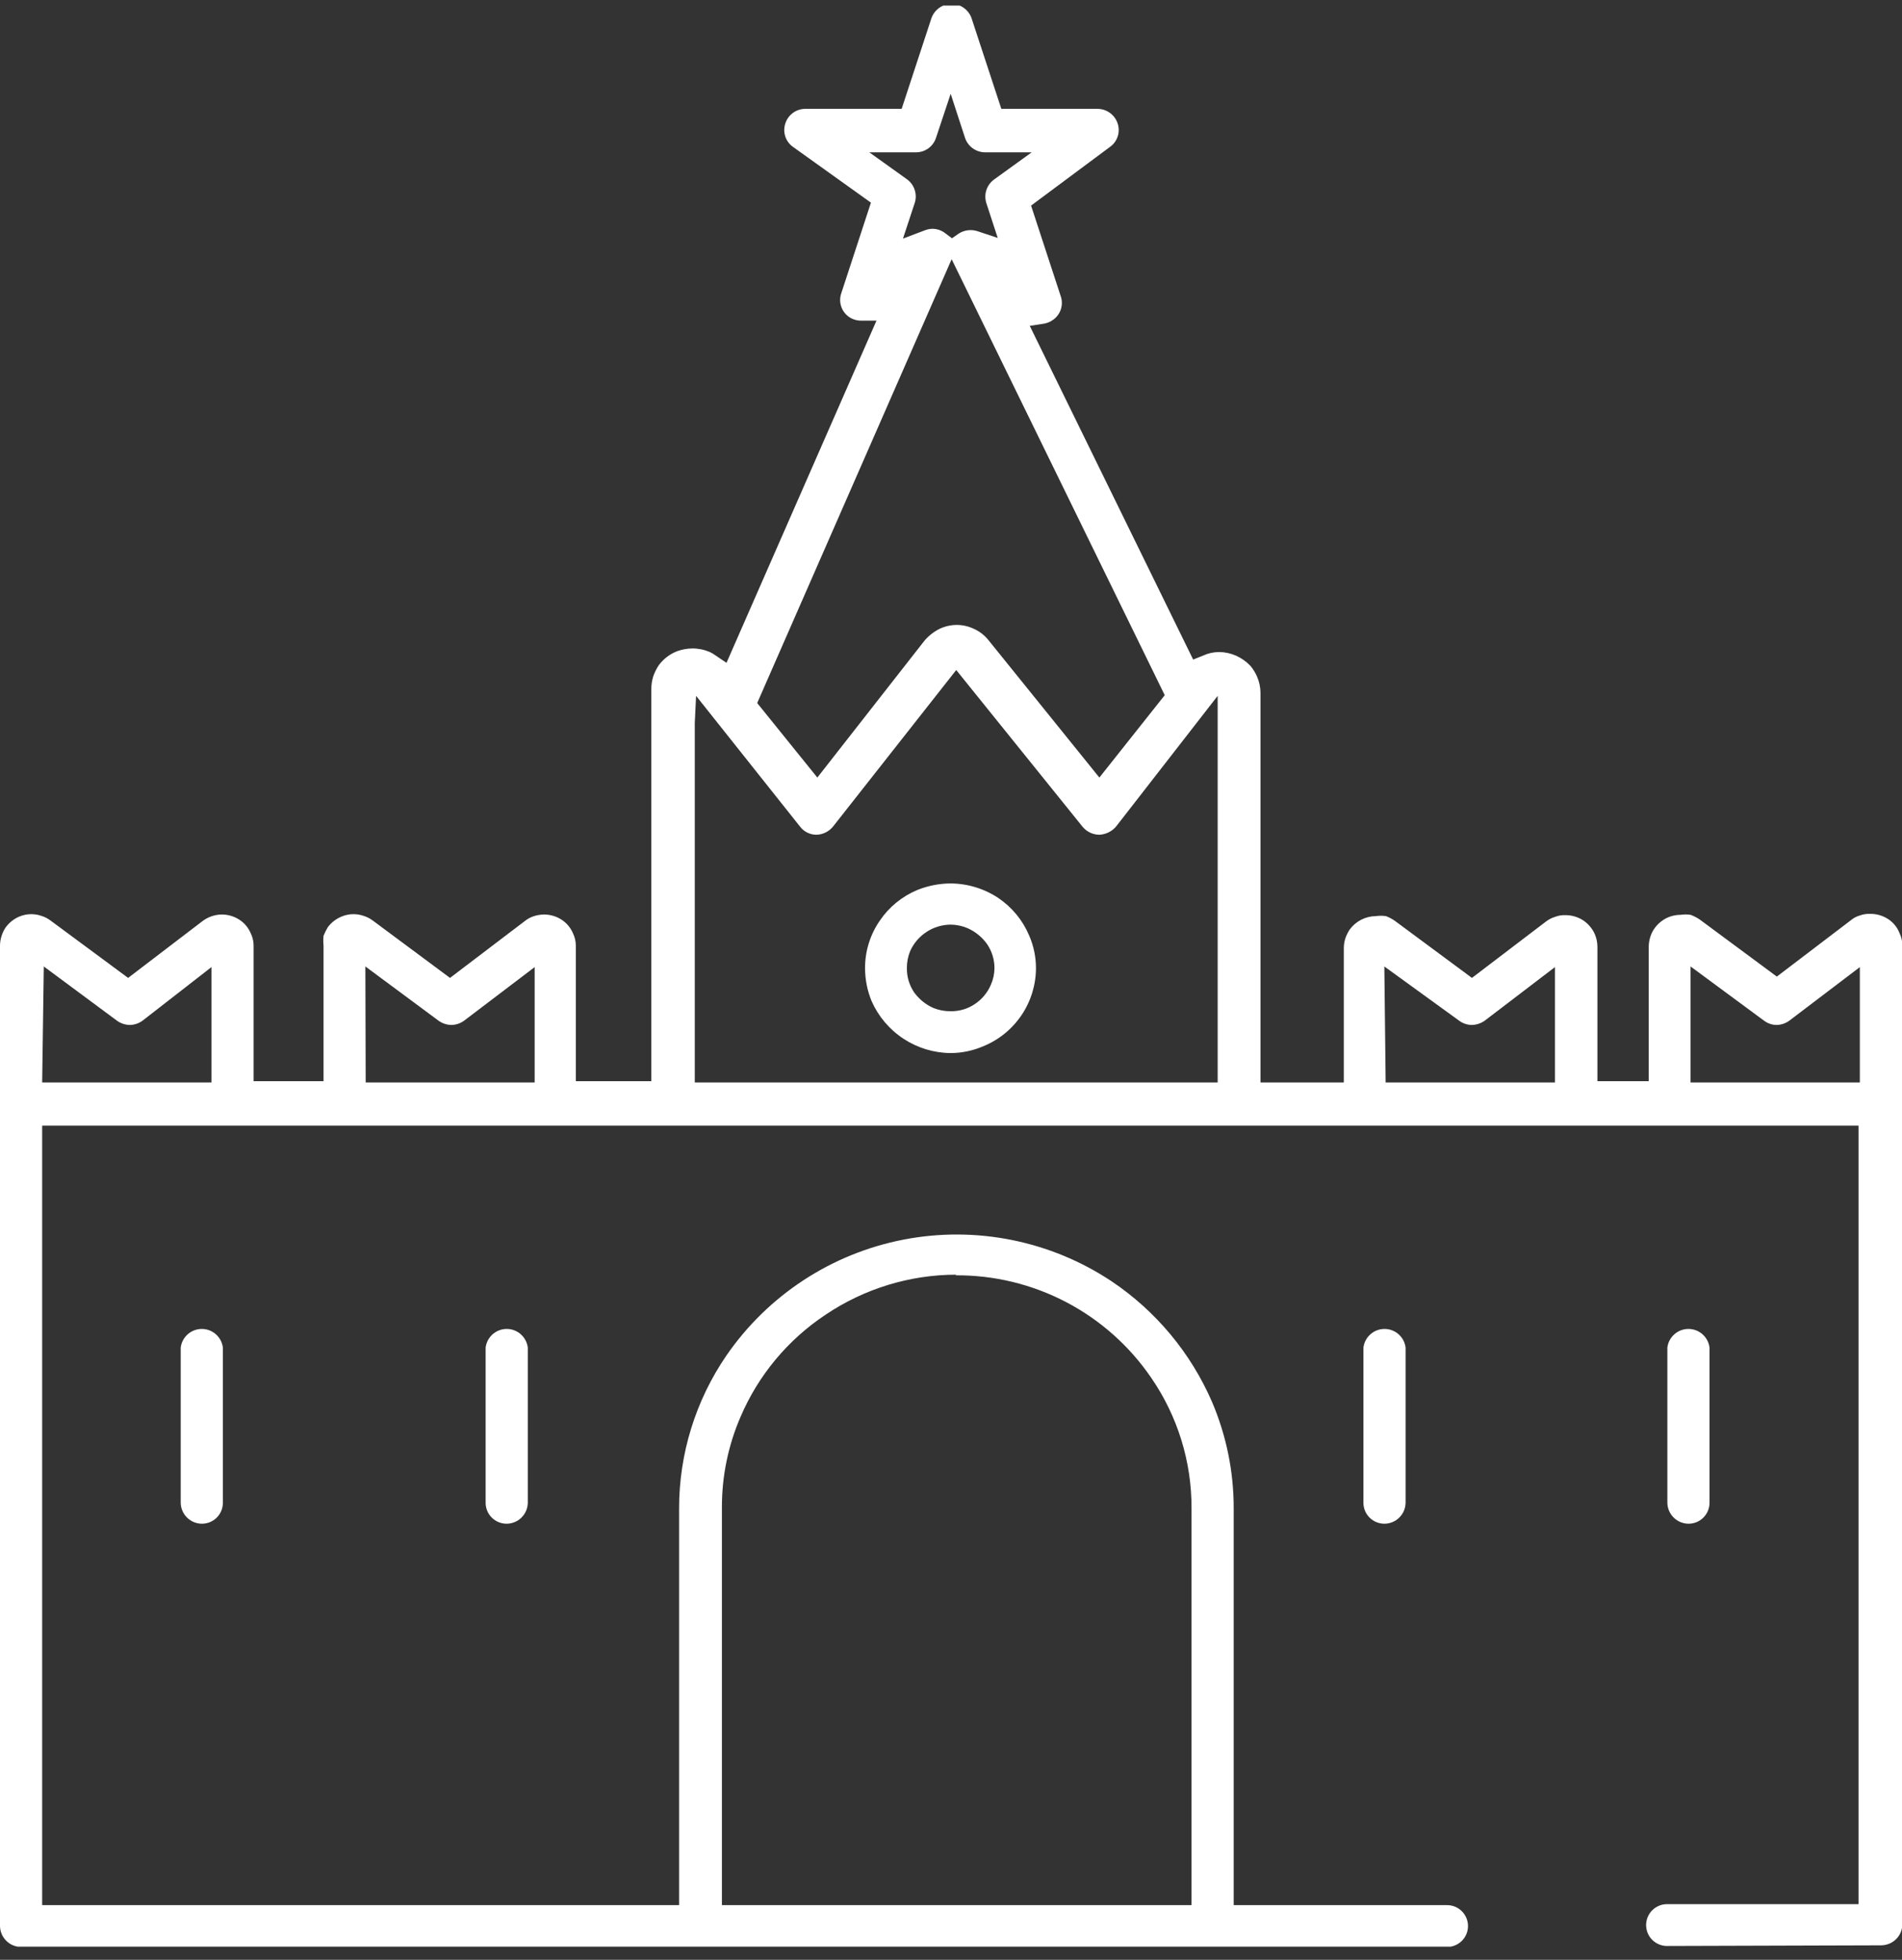 <svg width="132" height="136" viewBox="0 0 132 136" fill="none" xmlns="http://www.w3.org/2000/svg">
<rect x="0" y="0" width="132" height="136" fill="#333333" stroke="none"/>
<g clip-path="url(#clip0_292_5390)">
<path d="M96.075 105.737C95.69 105.737 95.32 105.584 95.048 105.312C94.776 105.04 94.623 104.671 94.623 104.286V93.512C94.668 93.156 94.841 92.828 95.11 92.59C95.38 92.352 95.727 92.221 96.086 92.221C96.445 92.221 96.792 92.352 97.062 92.59C97.331 92.828 97.504 93.156 97.549 93.512V104.286C97.543 104.673 97.385 105.042 97.109 105.313C96.833 105.585 96.462 105.737 96.075 105.737Z" fill="white"/>
<path d="M65.978 64.164C65.382 64.168 64.8 64.344 64.302 64.67C63.803 64.995 63.409 65.457 63.165 66.001C63.012 66.375 62.935 66.776 62.938 67.18C62.929 67.778 63.104 68.363 63.437 68.859C63.779 69.334 64.241 69.71 64.775 69.947C65.158 70.101 65.566 70.178 65.978 70.174C66.575 70.183 67.16 70.009 67.656 69.675C68.149 69.347 68.535 68.882 68.767 68.337C68.93 67.973 69.015 67.579 69.017 67.18C69.017 66.581 68.836 65.996 68.495 65.502C68.154 65.027 67.692 64.651 67.157 64.413C66.784 64.253 66.383 64.168 65.978 64.164ZM65.978 73.077C64.813 73.068 63.675 72.722 62.702 72.083C61.728 71.443 60.96 70.536 60.489 69.471C60.193 68.751 60.039 67.981 60.035 67.203C60.028 66.021 60.384 64.865 61.056 63.892C61.699 62.942 62.605 62.201 63.664 61.76C64.386 61.47 65.155 61.316 65.932 61.306C67.117 61.305 68.276 61.652 69.266 62.304C70.223 62.945 70.972 63.852 71.421 64.912C71.734 65.627 71.896 66.4 71.897 67.18C71.894 68.344 71.545 69.48 70.895 70.445C70.245 71.41 69.323 72.161 68.246 72.601C67.529 72.911 66.758 73.073 65.978 73.077Z" fill="white"/>
<path d="M117.19 105.737C116.803 105.737 116.431 105.585 116.156 105.313C115.88 105.042 115.722 104.673 115.716 104.286V93.512C115.76 93.156 115.933 92.828 116.203 92.59C116.472 92.352 116.819 92.221 117.179 92.221C117.538 92.221 117.885 92.352 118.154 92.59C118.424 92.828 118.597 93.156 118.642 93.512V104.286C118.642 104.671 118.489 105.04 118.216 105.312C117.944 105.584 117.575 105.737 117.19 105.737Z" fill="white"/>
<path d="M14.016 105.737C13.629 105.737 13.258 105.585 12.982 105.313C12.706 105.042 12.548 104.673 12.542 104.286V93.512C12.586 93.156 12.76 92.828 13.029 92.59C13.299 92.352 13.646 92.221 14.005 92.221C14.364 92.221 14.711 92.352 14.981 92.59C15.25 92.828 15.423 93.156 15.468 93.512V104.286C15.468 104.671 15.315 105.04 15.043 105.312C14.77 105.584 14.401 105.737 14.016 105.737Z" fill="white"/>
<path d="M35.155 105.737C34.77 105.737 34.401 105.584 34.128 105.312C33.856 105.04 33.703 104.671 33.703 104.286V93.512C33.748 93.156 33.921 92.828 34.19 92.59C34.46 92.352 34.807 92.221 35.166 92.221C35.525 92.221 35.872 92.352 36.142 92.59C36.411 92.828 36.584 93.156 36.629 93.512V104.286C36.623 104.673 36.465 105.042 36.189 105.313C35.913 105.585 35.542 105.737 35.155 105.737Z" fill="white"/>
<path d="M62.961 12.453C63.207 12.636 63.39 12.893 63.483 13.185C63.577 13.478 63.577 13.793 63.482 14.086L62.666 16.558L64.163 15.991C64.336 15.921 64.52 15.882 64.707 15.877C65.037 15.879 65.356 15.991 65.614 16.195L66.068 16.535L66.522 16.218C66.711 16.095 66.924 16.015 67.148 15.983C67.371 15.952 67.599 15.97 67.814 16.036L69.243 16.512L68.45 14.086C68.358 13.791 68.361 13.474 68.459 13.181C68.556 12.888 68.743 12.633 68.994 12.453L71.602 10.57H68.359C68.053 10.568 67.756 10.47 67.508 10.292C67.26 10.113 67.074 9.861 66.975 9.572L65.977 6.51L64.957 9.572C64.861 9.863 64.675 10.117 64.427 10.296C64.178 10.475 63.88 10.571 63.573 10.57H60.33L62.961 12.453ZM66.385 43.366C66.802 43.364 67.213 43.458 67.588 43.638C67.987 43.816 68.337 44.089 68.608 44.432L76.297 53.958L80.833 48.242L66.045 17.987L52.55 48.787L56.724 53.958L64.163 44.455C64.453 44.115 64.807 43.838 65.206 43.638C65.589 43.457 66.007 43.364 66.431 43.366M2.926 75.118H14.674V67.112L9.889 70.832C9.631 71.019 9.322 71.122 9.004 71.127C8.686 71.119 8.378 71.017 8.12 70.832L3.039 67.067L2.926 75.118ZM25.379 75.118H37.105V67.112L32.206 70.832C31.949 71.019 31.64 71.122 31.322 71.127C31.004 71.119 30.696 71.017 30.437 70.832L25.357 67.067L25.379 75.118ZM48.218 50.17V75.118H84.507V48.288L77.454 57.36C77.309 57.528 77.132 57.665 76.933 57.762C76.735 57.86 76.518 57.916 76.297 57.927C76.076 57.925 75.858 57.876 75.659 57.782C75.459 57.688 75.282 57.552 75.14 57.383L66.363 46.496L57.812 57.36C57.674 57.529 57.502 57.667 57.306 57.765C57.111 57.863 56.897 57.918 56.678 57.927C56.455 57.929 56.233 57.88 56.032 57.781C55.831 57.683 55.657 57.538 55.522 57.36L48.309 48.288L48.218 50.17ZM96.165 75.118H107.913V67.112L103.037 70.832C102.771 71.02 102.455 71.122 102.13 71.127C101.819 71.119 101.518 71.016 101.268 70.832L96.074 67.067L96.165 75.118ZM117.326 75.118H129.074V67.112L124.175 70.832C123.918 71.019 123.609 71.122 123.291 71.127C122.979 71.122 122.678 71.019 122.429 70.832L117.326 67.067V75.118ZM66.385 88.455C63.154 88.456 59.996 89.42 57.313 91.222C54.688 92.958 52.63 95.426 51.394 98.321C50.536 100.304 50.096 102.442 50.101 104.603V132.205H82.693V104.694C82.71 101.456 81.736 98.29 79.903 95.622C78.394 93.408 76.363 91.6 73.99 90.358C71.616 89.116 68.974 88.478 66.295 88.5M115.693 135.04C115.308 135.04 114.939 134.887 114.666 134.615C114.394 134.343 114.241 133.974 114.241 133.589C114.241 133.204 114.394 132.834 114.666 132.562C114.939 132.29 115.308 132.137 115.693 132.137H128.983V78.112H2.926V132.205H47.13V104.694C47.124 100.897 48.271 97.188 50.419 94.057C53.309 89.868 57.728 86.982 62.724 86.019C67.721 85.056 72.897 86.094 77.136 88.908C80.222 90.977 82.647 93.89 84.122 97.3C85.117 99.638 85.626 102.153 85.619 104.694V132.205H100.429C100.814 132.205 101.183 132.358 101.455 132.63C101.727 132.902 101.88 133.272 101.88 133.657C101.88 134.042 101.727 134.411 101.455 134.683C101.183 134.955 100.814 135.108 100.429 135.108H1.452C1.068 135.102 0.703 134.948 0.432 134.677C0.161 134.406 0.006 134.04 0 133.657V65.615C0.003 65.384 0.041 65.155 0.113 64.935C0.177 64.734 0.269 64.543 0.386 64.368C0.632 64.025 0.97 63.758 1.361 63.597C1.62 63.49 1.897 63.436 2.177 63.438C2.409 63.439 2.639 63.477 2.858 63.552C3.086 63.62 3.301 63.728 3.493 63.869L8.891 67.861L14.062 63.914C14.448 63.625 14.917 63.466 15.4 63.461C15.817 63.464 16.225 63.581 16.579 63.801C16.943 64.027 17.228 64.36 17.396 64.754C17.53 65.021 17.6 65.316 17.6 65.615V75.028H22.454V65.615C22.43 65.389 22.43 65.161 22.454 64.935C22.538 64.732 22.637 64.535 22.748 64.345C22.998 64.011 23.336 63.752 23.724 63.597C23.982 63.49 24.26 63.436 24.54 63.438C24.772 63.439 25.002 63.477 25.221 63.552C25.449 63.62 25.664 63.728 25.856 63.869L31.231 67.861L36.425 63.914C36.613 63.762 36.829 63.647 37.06 63.574C37.288 63.504 37.524 63.465 37.763 63.461C38.18 63.464 38.588 63.581 38.942 63.801C39.306 64.027 39.591 64.36 39.759 64.754C39.895 65.028 39.965 65.331 39.963 65.638V75.028H45.202V47.811C45.203 47.511 45.249 47.213 45.338 46.927C45.434 46.655 45.564 46.396 45.724 46.156C46.054 45.715 46.502 45.377 47.016 45.18C47.352 45.064 47.704 45.002 48.06 44.999C48.473 44.998 48.883 45.083 49.262 45.248C49.398 45.311 49.527 45.387 49.647 45.475L50.419 45.997L60.829 22.25H59.785C59.469 22.257 59.159 22.162 58.901 21.978C58.654 21.8 58.47 21.549 58.376 21.259C58.282 20.969 58.283 20.657 58.379 20.368L60.443 14.063L55.023 10.185C54.775 10.007 54.592 9.755 54.498 9.465C54.404 9.175 54.405 8.863 54.501 8.574C54.593 8.279 54.776 8.021 55.025 7.837C55.274 7.653 55.575 7.554 55.885 7.554H62.575L64.639 1.271C64.739 0.98 64.927 0.728 65.177 0.549C65.427 0.37 65.727 0.274 66.034 0.274C66.341 0.274 66.641 0.37 66.891 0.549C67.141 0.728 67.329 0.98 67.429 1.271L69.493 7.554H76.183C76.492 7.558 76.791 7.658 77.039 7.841C77.288 8.024 77.472 8.281 77.567 8.574C77.663 8.863 77.664 9.175 77.57 9.465C77.476 9.755 77.293 10.007 77.045 10.185L71.557 14.267L73.621 20.572C73.717 20.861 73.718 21.173 73.624 21.463C73.53 21.753 73.346 22.005 73.099 22.183C72.918 22.318 72.709 22.411 72.487 22.455L71.466 22.613L82.806 45.77L83.487 45.498C83.835 45.335 84.214 45.25 84.598 45.248C85.004 45.25 85.405 45.335 85.777 45.498C86.152 45.666 86.491 45.904 86.775 46.201C86.96 46.42 87.113 46.664 87.229 46.927C87.392 47.291 87.477 47.685 87.478 48.084V75.118H93.262V65.774C93.265 65.543 93.303 65.314 93.375 65.094C93.45 64.886 93.549 64.689 93.67 64.504C93.879 64.218 94.152 63.985 94.467 63.824C94.782 63.662 95.13 63.577 95.484 63.574C95.718 63.54 95.954 63.54 96.188 63.574C96.413 63.66 96.626 63.775 96.823 63.914L102.153 67.861L107.278 63.96C107.475 63.807 107.698 63.691 107.936 63.62C108.161 63.536 108.4 63.498 108.639 63.506C109.064 63.505 109.48 63.623 109.841 63.846C110.209 64.084 110.501 64.422 110.68 64.822C110.8 65.101 110.861 65.402 110.862 65.706V75.028H114.423V65.683C114.426 65.452 114.464 65.223 114.536 65.003C114.602 64.792 114.702 64.593 114.831 64.413C115.078 64.07 115.416 63.803 115.806 63.642C116.073 63.537 116.358 63.483 116.645 63.483C116.871 63.449 117.1 63.449 117.326 63.483C117.558 63.569 117.779 63.684 117.983 63.824L123.313 67.77L128.439 63.869C128.624 63.712 128.841 63.596 129.074 63.529C129.299 63.447 129.538 63.409 129.777 63.416C130.21 63.41 130.635 63.528 131.002 63.756C131.372 63.984 131.659 64.326 131.819 64.731C131.955 65.006 132.025 65.309 132.023 65.615V133.543C132.02 133.927 131.865 134.294 131.592 134.564C131.314 134.838 130.939 134.993 130.548 134.995L115.693 135.04Z" fill="white"/>
</g>
<defs>
<clipPath id="clip0_292_5390">
<rect width="132" height="134.699" fill="white" transform="translate(0 0.387)"/>
</clipPath>
</defs>
</svg>
